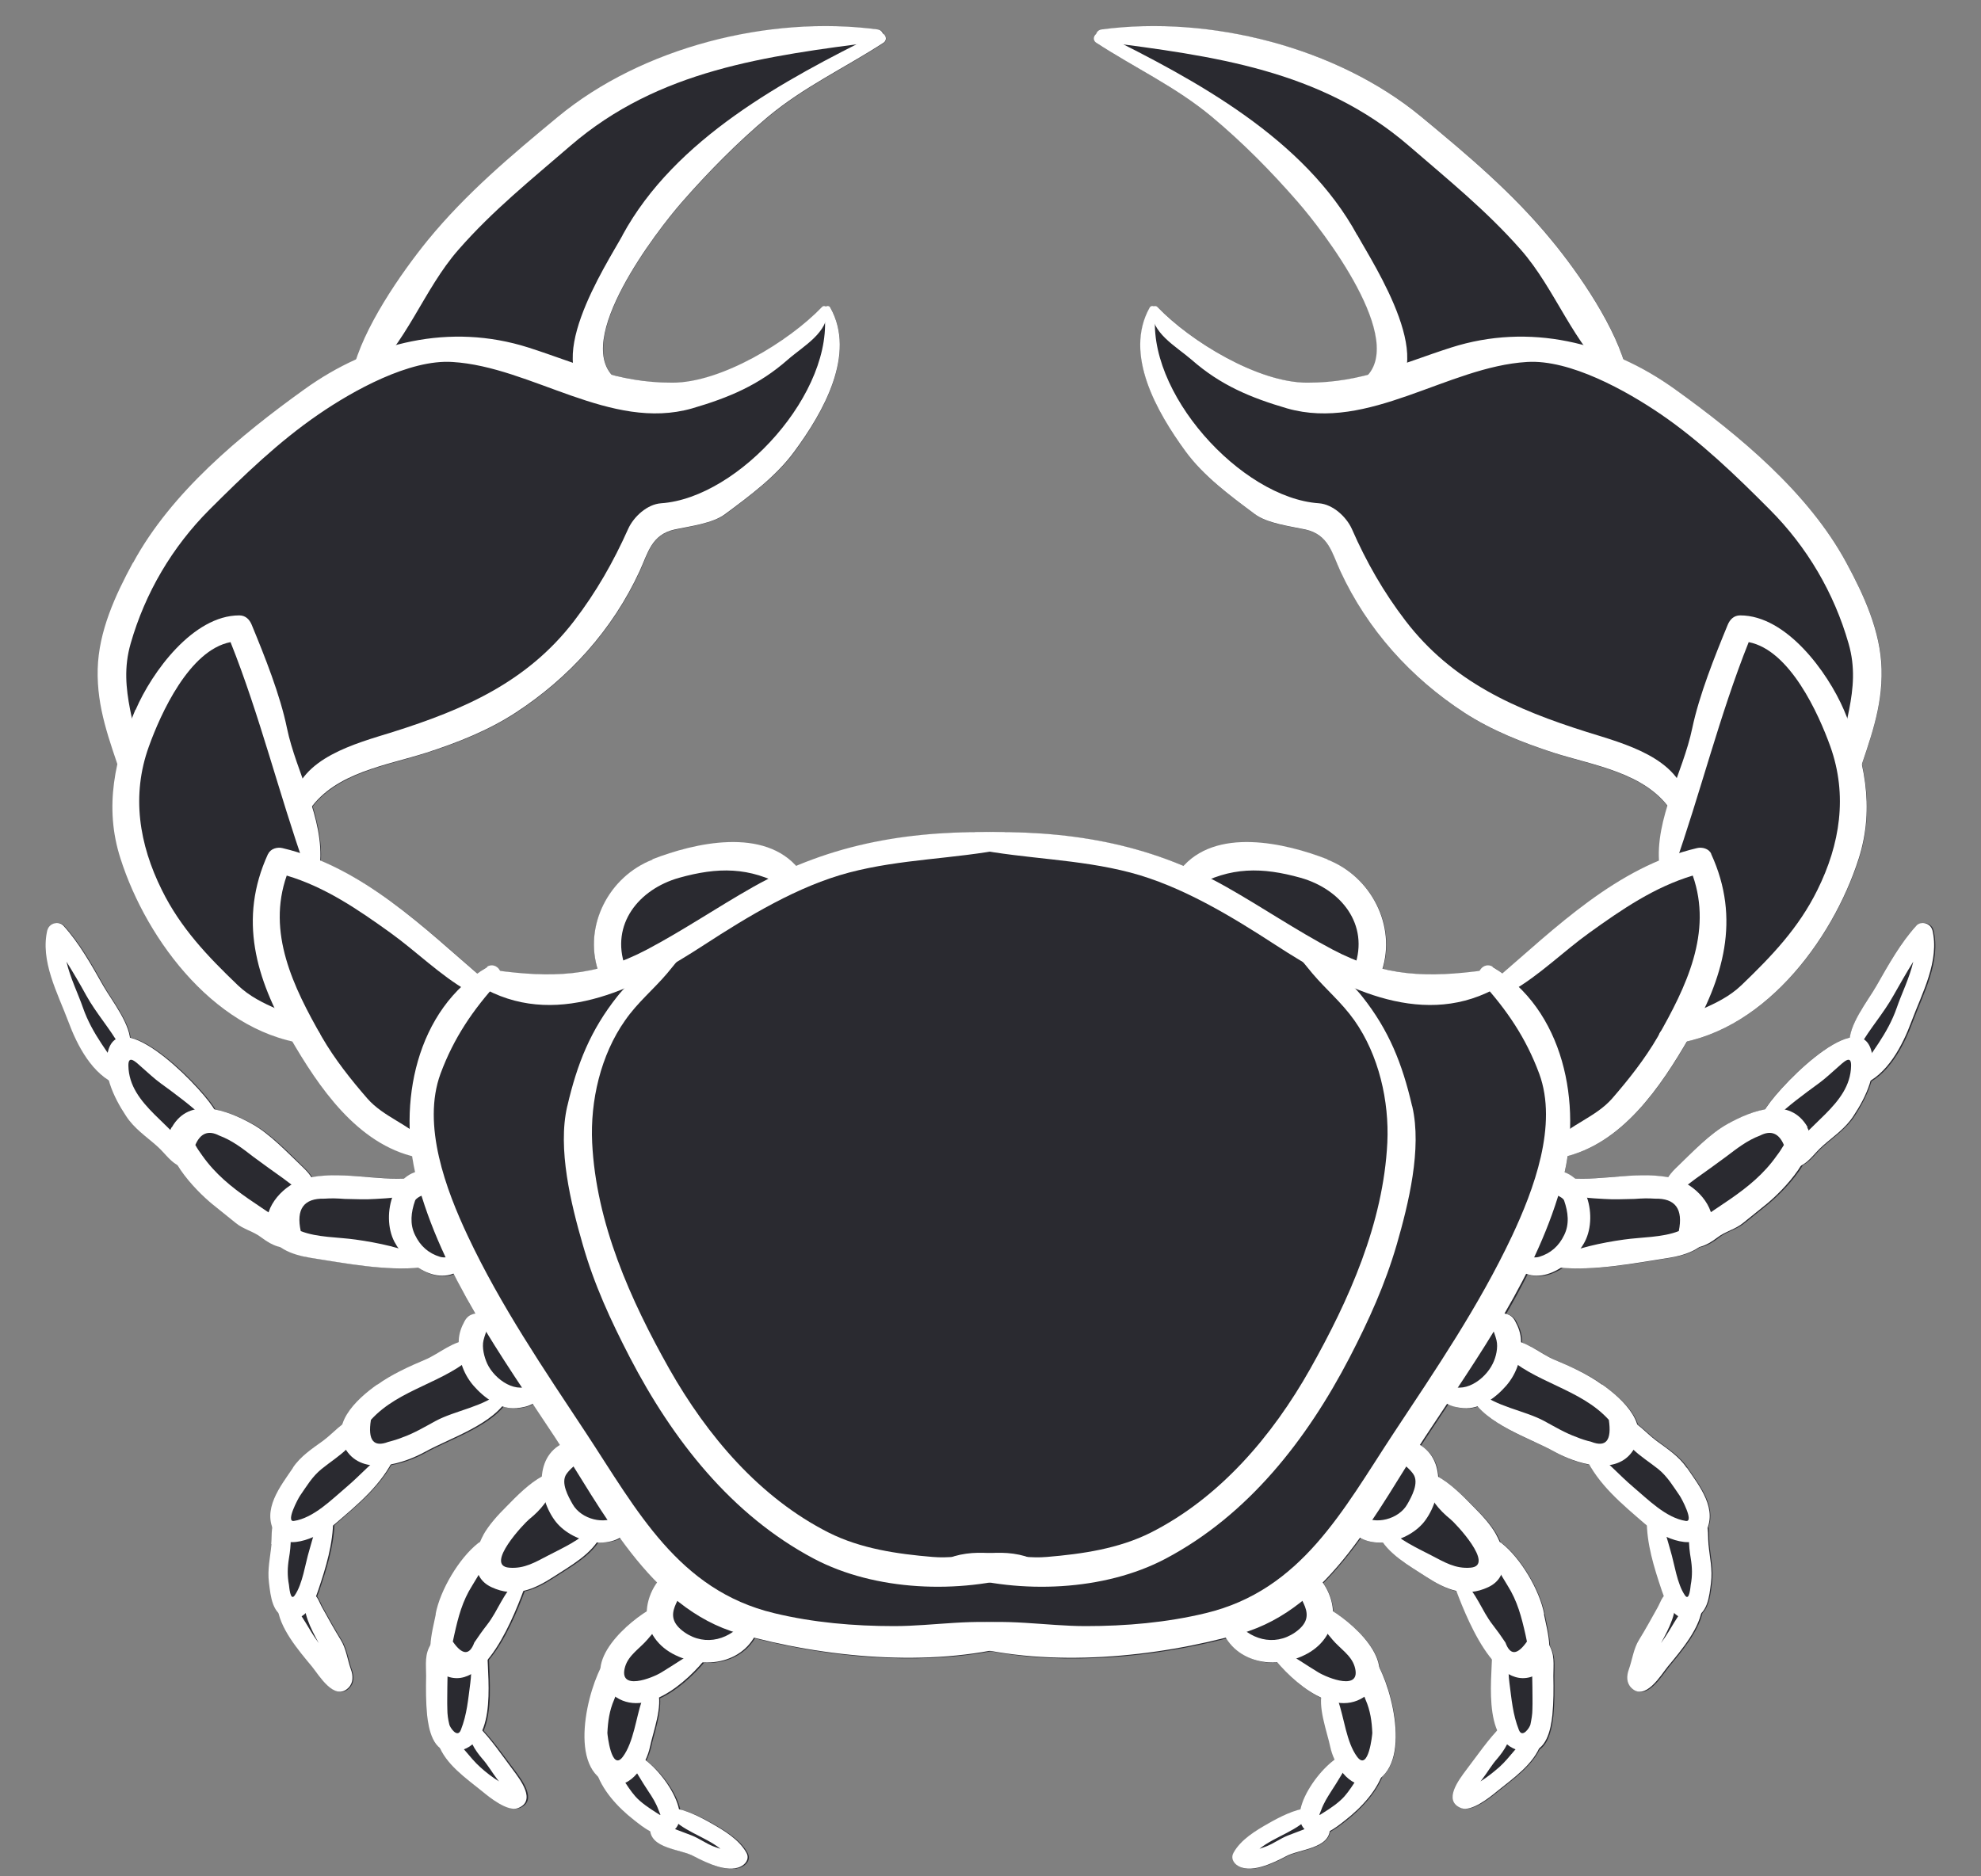 <svg width="38" height="36" viewBox="0 0 38 36" fill="none" xmlns="http://www.w3.org/2000/svg">
<rect x="0" y="0" width="38" height="36" fill="#808080" stroke="none"/>
<path d="M36.758 17.762C36.456 18.092 36.217 18.523 35.996 18.912C35.848 19.17 35.532 19.573 35.484 19.908C34.928 20.023 34.027 20.986 33.855 21.288C33.601 21.331 33.342 21.45 33.131 21.57C32.791 21.757 32.446 22.121 32.169 22.389C32.111 22.447 32.044 22.514 31.996 22.591C31.407 22.485 30.798 22.634 30.204 22.61C30.147 22.562 30.085 22.523 30.013 22.5C30.037 22.394 30.056 22.284 30.075 22.179C31.134 21.901 31.838 20.88 32.365 19.98C33.974 19.616 35.187 17.949 35.661 16.473C35.857 15.855 35.848 15.252 35.718 14.662C35.919 14.063 36.111 13.503 36.097 12.842C36.078 12.118 35.761 11.429 35.421 10.801C34.693 9.455 33.366 8.358 32.14 7.476C31.824 7.247 31.488 7.055 31.143 6.897C30.889 6.116 30.243 5.191 29.768 4.612C29.026 3.706 28.168 2.988 27.277 2.25C25.658 0.909 23.22 0.296 21.145 0.569C21.083 0.578 21.05 0.612 21.04 0.655C20.987 0.693 20.968 0.779 21.04 0.827C21.783 1.311 22.564 1.67 23.253 2.245C23.852 2.743 24.403 3.304 24.911 3.888C25.356 4.396 26.928 6.423 26.252 7.194C25.888 7.285 25.51 7.347 25.078 7.347C24.144 7.347 22.846 6.557 22.214 5.896C22.19 5.872 22.161 5.872 22.137 5.886C22.113 5.872 22.08 5.876 22.056 5.91C21.558 6.806 22.199 7.917 22.746 8.665C23.095 9.144 23.603 9.517 24.073 9.867C24.312 10.049 24.758 10.102 25.045 10.164C25.491 10.265 25.553 10.61 25.716 10.964C26.233 12.085 27.067 13.009 28.097 13.68C28.619 14.02 29.218 14.255 29.807 14.447C30.544 14.686 31.483 14.816 31.991 15.472C31.886 15.822 31.809 16.171 31.833 16.521C30.693 17 29.754 17.881 28.829 18.681C28.767 18.638 28.705 18.595 28.643 18.557C28.537 18.495 28.437 18.552 28.394 18.634C27.709 18.72 27.119 18.734 26.525 18.59C26.784 17.743 26.3 16.823 25.471 16.497C24.686 16.191 23.387 15.889 22.712 16.622C21.529 16.123 20.312 15.956 18.995 15.97C17.677 15.956 16.46 16.123 15.277 16.622C14.602 15.889 13.308 16.186 12.518 16.497C11.689 16.823 11.205 17.747 11.464 18.59C10.87 18.734 10.281 18.72 9.596 18.634C9.552 18.547 9.452 18.495 9.346 18.557C9.279 18.595 9.217 18.638 9.16 18.681C8.235 17.877 7.296 16.995 6.156 16.521C6.175 16.171 6.103 15.822 5.998 15.472C6.506 14.82 7.445 14.686 8.182 14.447C8.776 14.255 9.37 14.02 9.893 13.68C10.923 13.009 11.756 12.085 12.274 10.964C12.436 10.61 12.494 10.265 12.944 10.164C13.232 10.102 13.677 10.044 13.917 9.867C14.386 9.512 14.894 9.144 15.244 8.665C15.79 7.917 16.427 6.811 15.933 5.91C15.914 5.872 15.881 5.872 15.852 5.886C15.828 5.872 15.799 5.872 15.775 5.896C15.138 6.557 13.845 7.347 12.911 7.347C12.479 7.347 12.096 7.285 11.737 7.194C11.062 6.418 12.633 4.396 13.078 3.888C13.591 3.304 14.142 2.743 14.736 2.245C15.426 1.67 16.202 1.311 16.949 0.827C17.021 0.779 17.006 0.693 16.949 0.655C16.939 0.612 16.901 0.573 16.844 0.569C14.769 0.296 12.331 0.909 10.712 2.25C9.821 2.988 8.963 3.706 8.221 4.612C7.742 5.191 7.1 6.121 6.846 6.897C6.501 7.05 6.166 7.247 5.849 7.476C4.623 8.358 3.296 9.455 2.568 10.801C2.228 11.429 1.912 12.114 1.892 12.842C1.873 13.503 2.065 14.059 2.271 14.662C2.142 15.252 2.132 15.855 2.328 16.473C2.798 17.949 4.015 19.616 5.624 19.98C6.151 20.88 6.855 21.901 7.914 22.179C7.928 22.289 7.952 22.394 7.976 22.5C7.905 22.523 7.842 22.562 7.785 22.61C7.191 22.634 6.578 22.485 5.993 22.591C5.945 22.514 5.878 22.442 5.821 22.389C5.543 22.121 5.198 21.757 4.858 21.57C4.642 21.45 4.384 21.335 4.134 21.288C3.962 20.986 3.061 20.023 2.506 19.908C2.458 19.573 2.142 19.175 1.993 18.912C1.773 18.519 1.533 18.092 1.231 17.762C1.14 17.661 0.958 17.714 0.925 17.843C0.776 18.442 1.121 19.065 1.322 19.606C1.476 20.018 1.72 20.512 2.113 20.746C2.18 20.986 2.309 21.221 2.434 21.407C2.592 21.642 2.817 21.795 3.023 21.982C3.181 22.121 3.263 22.265 3.43 22.356C3.622 22.667 3.924 22.959 4.096 23.103C4.245 23.223 4.393 23.343 4.542 23.462C4.69 23.582 4.887 23.625 5.04 23.745C5.169 23.846 5.284 23.903 5.409 23.932C5.572 24.042 5.782 24.1 5.974 24.133C6.63 24.238 7.363 24.377 8.029 24.325C8.24 24.468 8.484 24.535 8.709 24.449C8.839 24.708 8.978 24.962 9.121 25.211C9.045 25.225 8.973 25.259 8.925 25.355C8.863 25.47 8.824 25.589 8.815 25.724C8.815 25.738 8.815 25.747 8.815 25.762C8.59 25.834 8.374 26.011 8.173 26.097C7.876 26.222 7.521 26.385 7.258 26.576C7.004 26.758 6.688 27.031 6.592 27.333C6.463 27.424 6.362 27.544 6.218 27.649C6.012 27.803 5.787 27.951 5.643 28.162C5.423 28.488 5.097 28.89 5.246 29.302C5.227 29.398 5.236 29.498 5.227 29.628C5.207 29.882 5.145 30.112 5.179 30.37C5.203 30.567 5.227 30.806 5.361 30.95C5.442 31.319 5.778 31.707 6.003 31.98C6.132 32.138 6.434 32.656 6.702 32.387C6.798 32.291 6.793 32.157 6.75 32.038C6.683 31.851 6.659 31.64 6.554 31.467C6.429 31.266 6.319 31.065 6.204 30.859C6.156 30.773 6.132 30.696 6.084 30.629C6.099 30.591 6.113 30.548 6.127 30.514C6.261 30.112 6.396 29.69 6.415 29.264C6.429 29.254 6.443 29.24 6.453 29.23C6.841 28.895 7.248 28.555 7.507 28.109C7.756 28.066 8 27.965 8.178 27.865C8.614 27.625 9.313 27.4 9.663 26.988C9.749 27.017 9.84 27.031 9.931 27.022C10.036 27.012 10.146 26.988 10.233 26.94C10.376 27.156 10.52 27.367 10.659 27.582C10.693 27.63 10.726 27.683 10.76 27.736C10.539 27.87 10.439 28.095 10.42 28.339C10.166 28.478 9.936 28.713 9.735 28.919C9.572 29.082 9.409 29.259 9.294 29.46C9.27 29.503 9.251 29.546 9.232 29.594C9.217 29.599 9.208 29.604 9.198 29.613C8.834 29.901 8.47 30.514 8.384 30.974C8.355 31.137 8.293 31.367 8.283 31.587C8.178 31.779 8.206 31.956 8.202 32.176C8.202 32.425 8.197 32.675 8.221 32.924C8.24 33.13 8.297 33.436 8.484 33.566C8.647 33.901 9.002 34.145 9.279 34.37C9.414 34.481 9.763 34.768 9.964 34.691C10.324 34.553 10.008 34.145 9.869 33.959C9.677 33.705 9.495 33.441 9.279 33.206C9.442 32.818 9.394 32.243 9.38 31.846C9.701 31.463 9.941 30.864 10.065 30.533C10.261 30.49 10.453 30.385 10.645 30.26C10.923 30.078 11.282 29.882 11.478 29.594C11.632 29.604 11.78 29.58 11.909 29.513C12.13 29.82 12.369 30.112 12.628 30.375C12.518 30.529 12.451 30.715 12.436 30.893C12.436 30.902 12.436 30.912 12.436 30.921C12.096 31.132 11.598 31.578 11.545 32.004C11.282 32.521 11.023 33.652 11.493 34.083C11.627 34.418 11.909 34.715 12.187 34.931C12.274 34.998 12.384 35.089 12.499 35.147C12.556 35.477 13.102 35.491 13.337 35.621C13.567 35.75 14.036 35.975 14.286 35.784C14.357 35.726 14.391 35.645 14.343 35.554C14.204 35.3 13.917 35.127 13.672 34.988C13.495 34.888 13.265 34.768 13.05 34.72C12.978 34.38 12.662 33.973 12.398 33.781C12.441 33.69 12.47 33.604 12.489 33.527C12.542 33.278 12.685 32.881 12.662 32.584C12.987 32.435 13.294 32.148 13.505 31.903C13.893 31.927 14.276 31.774 14.482 31.434C15.895 31.798 17.562 31.951 19.009 31.683C20.456 31.956 22.128 31.798 23.536 31.434C23.747 31.774 24.125 31.922 24.513 31.903C24.724 32.153 25.031 32.435 25.356 32.584C25.332 32.881 25.481 33.278 25.529 33.527C25.543 33.604 25.577 33.695 25.615 33.781C25.352 33.973 25.04 34.385 24.964 34.72C24.748 34.773 24.518 34.893 24.341 34.988C24.096 35.127 23.809 35.3 23.67 35.554C23.622 35.64 23.656 35.726 23.728 35.784C23.977 35.975 24.441 35.745 24.676 35.621C24.916 35.491 25.462 35.477 25.515 35.147C25.63 35.084 25.74 34.998 25.826 34.931C26.099 34.715 26.386 34.418 26.52 34.083C26.99 33.652 26.731 32.517 26.468 32.004C26.42 31.578 25.917 31.132 25.577 30.921C25.577 30.912 25.577 30.902 25.577 30.893C25.562 30.715 25.495 30.529 25.385 30.375C25.644 30.112 25.883 29.82 26.104 29.513C26.233 29.58 26.382 29.609 26.535 29.594C26.731 29.882 27.095 30.083 27.368 30.26C27.56 30.385 27.752 30.49 27.948 30.533C28.073 30.864 28.312 31.463 28.633 31.846C28.614 32.243 28.571 32.818 28.734 33.206C28.518 33.441 28.341 33.7 28.149 33.959C28.01 34.145 27.694 34.553 28.053 34.691C28.25 34.768 28.604 34.481 28.738 34.37C29.016 34.145 29.371 33.896 29.534 33.566C29.721 33.436 29.773 33.13 29.797 32.924C29.821 32.675 29.821 32.425 29.816 32.176C29.816 31.956 29.845 31.779 29.735 31.587C29.725 31.367 29.663 31.137 29.634 30.974C29.548 30.514 29.184 29.901 28.82 29.613C28.81 29.604 28.796 29.599 28.786 29.594C28.767 29.546 28.748 29.503 28.724 29.46C28.614 29.259 28.446 29.082 28.283 28.919C28.077 28.713 27.852 28.483 27.598 28.339C27.584 28.095 27.479 27.87 27.258 27.736C27.292 27.683 27.325 27.635 27.359 27.582C27.498 27.372 27.642 27.156 27.785 26.94C27.871 26.988 27.982 27.012 28.087 27.022C28.178 27.031 28.269 27.017 28.355 26.988C28.705 27.4 29.404 27.625 29.84 27.865C30.018 27.965 30.262 28.066 30.511 28.109C30.77 28.56 31.177 28.895 31.565 29.23C31.579 29.24 31.589 29.249 31.603 29.264C31.622 29.69 31.752 30.107 31.891 30.514C31.905 30.552 31.919 30.591 31.934 30.629C31.881 30.696 31.862 30.773 31.814 30.859C31.699 31.065 31.589 31.266 31.464 31.467C31.359 31.635 31.335 31.851 31.268 32.038C31.225 32.157 31.22 32.291 31.316 32.387C31.584 32.656 31.886 32.138 32.015 31.98C32.24 31.707 32.571 31.319 32.657 30.95C32.791 30.811 32.815 30.567 32.839 30.37C32.873 30.112 32.815 29.882 32.791 29.628C32.782 29.498 32.791 29.398 32.772 29.302C32.921 28.89 32.595 28.488 32.374 28.162C32.231 27.946 32.001 27.798 31.8 27.649C31.656 27.544 31.55 27.429 31.421 27.333C31.325 27.031 31.009 26.758 30.755 26.576C30.492 26.385 30.142 26.222 29.84 26.097C29.639 26.016 29.419 25.839 29.198 25.762C29.198 25.747 29.198 25.738 29.198 25.724C29.194 25.589 29.151 25.47 29.088 25.355C29.035 25.259 28.968 25.225 28.892 25.211C29.035 24.962 29.174 24.708 29.304 24.449C29.524 24.535 29.773 24.464 29.984 24.325C30.65 24.377 31.388 24.238 32.039 24.133C32.236 24.104 32.446 24.042 32.605 23.932C32.729 23.908 32.844 23.846 32.973 23.745C33.127 23.625 33.323 23.587 33.471 23.462C33.62 23.343 33.769 23.223 33.917 23.103C34.09 22.959 34.396 22.667 34.583 22.356C34.751 22.265 34.832 22.116 34.99 21.982C35.196 21.8 35.426 21.647 35.579 21.407C35.704 21.216 35.828 20.986 35.9 20.746C36.288 20.512 36.538 20.018 36.691 19.606C36.892 19.065 37.237 18.442 37.088 17.843C37.055 17.714 36.878 17.661 36.782 17.762H36.758Z" fill="#2A2A30"/>
<path d="M28.486 18.614C27.389 18.763 26.555 18.744 25.559 18.217C24.869 17.853 24.213 17.407 23.528 17.019C22.009 16.162 20.452 15.922 18.723 15.97C18.546 15.975 18.498 16.248 18.68 16.286C19.681 16.483 20.677 16.478 21.683 16.741C22.666 17 23.619 17.579 24.467 18.13C25.674 18.916 27.212 19.735 28.644 18.988C28.869 18.868 28.697 18.581 28.486 18.61V18.614Z" fill="white"/>
<path d="M25.463 16.487C24.653 16.171 23.307 15.86 22.651 16.674C22.502 16.861 22.689 17.144 22.914 17.014C23.604 16.626 24.212 16.636 24.95 16.842C25.726 17.062 26.268 17.738 25.985 18.543C25.942 18.662 26.057 18.816 26.186 18.806C26.21 18.806 26.239 18.806 26.263 18.801C26.383 18.792 26.474 18.729 26.512 18.61C26.785 17.757 26.301 16.818 25.463 16.492V16.487Z" fill="white"/>
<path d="M28.634 18.547C28.452 18.442 28.274 18.681 28.413 18.835C28.902 19.371 29.271 19.913 29.525 20.598C29.889 21.584 29.419 22.83 29.003 23.716C28.37 25.058 27.542 26.274 26.727 27.506C25.759 28.976 24.964 30.509 23.13 30.95C22.377 31.132 21.597 31.199 20.825 31.199C20.059 31.199 19.264 31.041 18.502 31.17C18.296 31.204 18.315 31.515 18.502 31.563C20.145 31.999 22.176 31.803 23.8 31.343C25.52 30.854 26.425 28.952 27.331 27.577C28.346 26.035 29.506 24.439 29.98 22.629C30.354 21.192 30.004 19.362 28.629 18.552L28.634 18.547Z" fill="white"/>
<path d="M27.086 21.216C26.899 20.411 26.646 19.769 26.128 19.117C25.869 18.787 25.529 18.59 25.228 18.308C24.988 18.083 24.945 17.977 24.638 17.905C24.581 17.891 24.552 17.968 24.6 18.001C24.667 18.049 25.036 18.509 25.175 18.677C25.443 18.993 25.731 19.227 25.98 19.577C26.449 20.243 26.65 21.125 26.612 21.925C26.535 23.472 25.879 24.938 25.132 26.265C24.408 27.549 23.398 28.737 22.071 29.407C21.457 29.714 20.763 29.815 20.083 29.872C19.479 29.925 18.919 29.68 18.305 29.858C18.133 29.906 18.138 30.155 18.305 30.207C19.575 30.586 21.18 30.528 22.358 29.906C23.944 29.067 25.07 27.62 25.889 26.044C26.258 25.331 26.569 24.646 26.794 23.874C27.019 23.093 27.278 22.04 27.091 21.23L27.086 21.216Z" fill="white"/>
<path d="M32.825 16.382C32.782 16.281 32.648 16.248 32.552 16.272C31.01 16.636 29.841 17.8 28.682 18.796C28.533 18.926 28.701 19.117 28.854 19.093C28.873 19.093 28.888 19.089 28.907 19.084C28.955 19.079 28.983 19.05 29.007 19.012C29.534 18.71 29.994 18.25 30.488 17.896C31.115 17.445 31.738 17.019 32.471 16.799C32.854 17.891 32.346 18.935 31.796 19.898C31.551 20.32 31.24 20.713 30.924 21.077C30.608 21.436 30.133 21.565 29.812 21.91C29.692 22.04 29.812 22.241 29.98 22.203C31.115 21.953 31.853 20.856 32.399 19.913C33.06 18.773 33.396 17.632 32.825 16.387V16.382Z" fill="white"/>
<path d="M35.369 13.618C35.057 12.895 34.267 11.807 33.381 11.807C33.261 11.807 33.184 11.884 33.141 11.989C32.892 12.593 32.595 13.335 32.461 13.972C32.284 14.825 31.742 15.702 31.829 16.588C31.79 16.727 32.044 16.842 32.111 16.655C32.614 15.232 32.983 13.723 33.544 12.32C34.334 12.473 34.885 13.695 35.11 14.322C35.445 15.261 35.297 16.2 34.861 17.077C34.502 17.805 33.984 18.346 33.405 18.902C32.95 19.338 32.336 19.41 31.867 19.783C31.766 19.865 31.848 20.056 31.972 20.042C33.773 19.884 35.148 18.064 35.656 16.468C35.968 15.482 35.762 14.543 35.369 13.618Z" fill="white"/>
<path d="M32.365 15.386C32.212 14.537 31.158 14.269 30.439 14.044C29.074 13.613 27.862 13.086 26.962 11.912C26.54 11.361 26.209 10.782 25.932 10.149C25.826 9.915 25.567 9.675 25.299 9.656C23.805 9.555 21.951 7.51 22.171 5.953C22.181 5.886 22.094 5.833 22.051 5.905C21.553 6.801 22.195 7.912 22.741 8.66C23.091 9.139 23.599 9.512 24.068 9.862C24.308 10.044 24.753 10.097 25.041 10.159C25.486 10.26 25.548 10.604 25.711 10.959C26.229 12.08 27.062 13.005 28.092 13.675C28.614 14.015 29.213 14.25 29.802 14.442C30.564 14.686 31.541 14.82 32.035 15.524C32.154 15.697 32.404 15.591 32.37 15.386H32.365Z" fill="white"/>
<path d="M35.417 10.796C34.689 9.45 33.362 8.353 32.136 7.472C30.866 6.557 29.328 6.193 27.839 6.667C26.866 6.978 26.128 7.347 25.07 7.342C24.136 7.342 22.837 6.552 22.205 5.891C22.162 5.848 22.095 5.881 22.09 5.939C22.08 6.389 22.545 6.633 22.857 6.902C23.412 7.39 23.987 7.63 24.691 7.836C26.253 8.281 27.771 7.036 29.29 6.945C30.114 6.892 31.197 7.496 31.863 7.951C32.624 8.473 33.3 9.125 33.947 9.776C34.665 10.495 35.182 11.376 35.46 12.348C35.724 13.259 35.288 13.973 35.278 14.844C35.278 15.055 35.571 15.084 35.638 14.892C35.867 14.198 36.112 13.585 36.093 12.837C36.074 12.114 35.757 11.424 35.417 10.796Z" fill="white"/>
<path d="M26.037 4.516C25.026 2.657 22.938 1.536 21.136 0.645C21.017 0.588 20.921 0.751 21.031 0.822C21.773 1.306 22.554 1.665 23.244 2.24C23.843 2.739 24.394 3.299 24.902 3.884C25.361 4.41 27.029 6.557 26.166 7.266C26.109 7.314 26.099 7.414 26.142 7.472C26.157 7.491 26.166 7.51 26.181 7.529C26.262 7.654 26.396 7.678 26.53 7.62C27.695 7.112 26.339 5.062 26.037 4.511V4.516Z" fill="white"/>
<path d="M31.206 7.131C31.02 6.312 30.291 5.249 29.76 4.607C29.017 3.701 28.16 2.983 27.269 2.245C25.649 0.904 23.211 0.291 21.137 0.564C20.988 0.583 20.988 0.774 21.137 0.798C23.273 1.076 25.328 1.335 27.024 2.796C27.772 3.443 28.509 4.037 29.171 4.789C29.846 5.555 30.177 6.619 30.957 7.28C31.072 7.376 31.245 7.285 31.206 7.131Z" fill="white"/>
<path d="M29.721 22.466C29.606 22.48 29.52 22.59 29.587 22.701C29.62 22.758 29.654 22.835 29.716 22.868C29.779 22.902 29.98 22.959 30.004 23.036C30.08 23.256 30.109 23.486 30.004 23.697C29.903 23.908 29.745 24.047 29.525 24.114C29.343 24.166 29.208 24.013 29.026 24.095C28.969 24.123 28.974 24.2 29.007 24.238C29.457 24.78 30.157 24.291 30.401 23.822C30.665 23.314 30.42 22.38 29.716 22.461L29.721 22.466Z" fill="white"/>
<path d="M29.176 25.719C29.171 25.584 29.128 25.465 29.065 25.35C28.979 25.182 28.84 25.206 28.687 25.177C28.538 25.153 28.467 25.326 28.586 25.417C28.625 25.446 28.692 25.652 28.706 25.714C28.74 25.853 28.697 26.04 28.634 26.164C28.486 26.471 28.064 26.773 27.743 26.543C27.652 26.476 27.552 26.586 27.571 26.677C27.619 26.921 27.844 26.998 28.069 27.017C28.39 27.046 28.697 26.811 28.893 26.586C29.104 26.341 29.195 26.035 29.176 25.719Z" fill="white"/>
<path d="M27.034 27.64C26.948 27.616 26.833 27.654 26.79 27.74C26.78 27.76 26.775 27.774 26.77 27.793C26.746 27.865 26.77 27.951 26.828 28.004C26.924 28.1 27.034 28.172 27.11 28.282C27.226 28.449 27.077 28.718 26.995 28.861C26.833 29.149 26.378 29.269 26.114 29.077C25.975 28.976 25.784 29.173 25.879 29.312C26.22 29.805 27.039 29.594 27.345 29.163C27.69 28.684 27.738 27.836 27.043 27.64H27.034Z" fill="white"/>
<path d="M24.993 30.083C24.868 30.049 24.763 30.164 24.792 30.284C24.878 30.682 25.328 30.979 24.844 31.319C24.437 31.601 23.958 31.453 23.68 31.079C23.589 30.955 23.359 31.022 23.412 31.194C23.637 31.913 24.471 32.061 25.079 31.726C25.395 31.553 25.592 31.247 25.568 30.888C25.544 30.557 25.323 30.174 24.993 30.083Z" fill="white"/>
<path d="M32.126 22.614C31.465 22.447 30.765 22.662 30.095 22.605C29.956 22.595 29.913 22.797 30.028 22.859C30.248 22.983 30.512 22.988 30.761 23.003C30.957 23.017 31.158 23.007 31.355 23.003C31.484 22.993 31.613 22.988 31.743 22.998C32.14 22.988 32.289 23.199 32.203 23.62C31.886 23.745 31.484 23.735 31.149 23.783C30.732 23.841 30.229 23.946 29.85 24.128C29.75 24.176 29.812 24.31 29.903 24.32C30.583 24.387 31.345 24.238 32.016 24.133C32.365 24.076 32.763 23.942 32.84 23.558C32.921 23.142 32.504 22.715 32.131 22.619L32.126 22.614Z" fill="white"/>
<path d="M34.675 21.628C34.334 21.029 33.616 21.297 33.137 21.565C32.797 21.752 32.452 22.116 32.174 22.384C32.064 22.49 31.915 22.643 31.944 22.806C31.968 22.95 32.208 22.95 32.231 22.806C32.222 22.859 32.471 22.653 32.533 22.61C32.725 22.476 32.912 22.337 33.103 22.198C33.319 22.035 33.511 21.881 33.764 21.786C33.97 21.68 34.124 21.742 34.219 21.968C34.176 22.04 34.133 22.107 34.081 22.174C33.587 22.878 32.845 23.165 32.212 23.702C32.141 23.764 32.174 23.908 32.27 23.927C32.548 23.975 32.72 23.913 32.941 23.745C33.094 23.625 33.29 23.587 33.439 23.462C33.587 23.343 33.736 23.223 33.884 23.103C34.2 22.844 34.933 22.102 34.665 21.628H34.675Z" fill="white"/>
<path d="M35.887 20.128C35.599 19.285 33.99 20.99 33.841 21.321C33.784 21.445 33.928 21.575 34.038 21.469C34.287 21.225 34.608 20.99 34.89 20.784C35.015 20.693 35.13 20.583 35.245 20.483C35.365 20.377 35.513 20.224 35.508 20.449C35.494 21.215 34.603 21.575 34.301 22.202C34.253 22.303 34.335 22.442 34.454 22.404C34.699 22.322 34.78 22.145 34.967 21.982C35.173 21.8 35.403 21.647 35.556 21.407C35.791 21.053 36.031 20.559 35.887 20.128Z" fill="white"/>
<path d="M37.065 17.843C37.031 17.714 36.854 17.661 36.758 17.762C36.456 18.092 36.217 18.523 35.996 18.911C35.829 19.204 35.45 19.673 35.479 20.023C35.489 20.119 35.618 20.171 35.675 20.075C35.862 19.74 36.131 19.443 36.322 19.098C36.442 18.887 36.566 18.667 36.701 18.451C36.629 18.763 36.475 19.069 36.385 19.333C36.207 19.846 35.886 20.205 35.604 20.655C35.556 20.732 35.637 20.847 35.723 20.813C36.202 20.626 36.495 20.061 36.667 19.596C36.868 19.055 37.213 18.432 37.065 17.834V17.843Z" fill="white"/>
<path d="M30.732 26.567C30.469 26.375 30.119 26.212 29.817 26.088C29.549 25.977 29.257 25.704 28.96 25.719C28.83 25.724 28.754 25.882 28.854 25.977C29.429 26.533 30.315 26.639 30.861 27.242C30.919 27.635 30.809 27.774 30.526 27.664C30.43 27.64 30.334 27.611 30.244 27.573C30.028 27.496 29.827 27.376 29.625 27.266C29.247 27.06 28.677 26.988 28.361 26.691C28.284 26.619 28.164 26.71 28.217 26.802C28.5 27.328 29.328 27.582 29.822 27.855C30.224 28.076 30.957 28.315 31.297 27.87C31.69 27.362 31.139 26.849 30.732 26.562V26.567Z" fill="white"/>
<path d="M32.351 28.157C32.207 27.942 31.977 27.793 31.776 27.645C31.551 27.477 31.426 27.29 31.153 27.199C31.024 27.156 30.956 27.319 31.028 27.41C31.129 27.525 31.201 27.688 31.311 27.793C31.455 27.937 31.646 28.056 31.809 28.186C31.986 28.33 32.092 28.512 32.221 28.698C32.255 28.746 32.499 29.201 32.341 29.182C31.958 29.125 31.608 28.765 31.33 28.531C31.052 28.296 30.827 28.028 30.535 27.827C30.453 27.769 30.377 27.875 30.41 27.951C30.655 28.483 31.119 28.861 31.551 29.235C31.79 29.441 32.475 29.805 32.705 29.417C32.969 28.967 32.6 28.516 32.36 28.162L32.351 28.157Z" fill="white"/>
<path d="M32.772 29.623C32.753 29.407 32.791 29.264 32.653 29.087C32.59 29.01 32.466 29.058 32.447 29.139C32.379 29.388 32.389 29.647 32.432 29.896C32.461 30.073 32.466 30.231 32.432 30.409C32.427 30.437 32.408 30.734 32.322 30.61C32.169 30.39 32.121 30.006 32.044 29.752C31.977 29.532 31.924 29.24 31.747 29.082C31.685 29.029 31.589 29.062 31.589 29.149C31.584 29.618 31.728 30.073 31.876 30.514C31.958 30.758 32.121 31.122 32.451 31.051C32.758 30.983 32.787 30.634 32.82 30.37C32.854 30.112 32.796 29.882 32.772 29.628V29.623Z" fill="white"/>
<path d="M32.475 30.706C32.236 30.869 32.107 31.161 31.948 31.4C31.92 31.443 31.891 31.482 31.862 31.525C32.02 31.233 32.178 30.936 32.13 30.615C32.121 30.552 32.035 30.524 31.987 30.557C31.872 30.639 31.858 30.734 31.79 30.854C31.675 31.06 31.565 31.261 31.441 31.462C31.335 31.63 31.311 31.846 31.244 32.033C31.201 32.152 31.196 32.286 31.292 32.382C31.56 32.651 31.862 32.133 31.992 31.975C32.245 31.669 32.633 31.218 32.653 30.811C32.653 30.725 32.547 30.658 32.471 30.706H32.475Z" fill="white"/>
<path d="M28.705 29.451C28.595 29.249 28.427 29.072 28.265 28.909C28.059 28.698 27.824 28.459 27.565 28.32C27.455 28.263 27.302 28.358 27.345 28.488C27.431 28.761 27.599 28.967 27.824 29.149C27.91 29.216 28.691 30.04 28.207 30.078C27.915 30.102 27.709 29.973 27.45 29.839C27.182 29.7 26.832 29.542 26.626 29.312C26.53 29.206 26.392 29.34 26.444 29.451C26.607 29.81 27.038 30.045 27.354 30.251C27.738 30.5 28.107 30.658 28.547 30.452C28.964 30.26 28.878 29.762 28.701 29.446L28.705 29.451Z" fill="white"/>
<path d="M29.621 30.969C29.535 30.509 29.171 29.896 28.806 29.609C28.711 29.532 28.538 29.599 28.581 29.738C28.663 29.997 28.778 30.193 28.917 30.418C29.108 30.72 29.185 31.022 29.262 31.362C29.271 31.405 29.281 31.448 29.29 31.496C29.104 31.759 28.969 31.764 28.878 31.515C28.802 31.4 28.72 31.285 28.634 31.175C28.414 30.892 28.332 30.572 28.054 30.327C27.987 30.27 27.863 30.327 27.896 30.418C28.083 30.916 28.692 32.588 29.501 32.114C29.87 31.898 29.678 31.29 29.616 30.969H29.621Z" fill="white"/>
<path d="M29.706 31.549C29.644 31.448 29.515 31.477 29.476 31.578C29.376 31.827 29.39 32.109 29.395 32.373C29.395 32.512 29.4 32.656 29.395 32.794C29.395 32.895 29.376 32.991 29.357 33.087C29.347 33.139 29.203 33.36 29.136 33.192C29.017 32.89 28.997 32.608 28.954 32.287C28.921 32.057 28.964 31.765 28.748 31.616C28.695 31.582 28.628 31.63 28.624 31.688C28.614 32.282 28.418 33.575 29.304 33.609C29.663 33.623 29.749 33.178 29.778 32.905C29.802 32.656 29.802 32.406 29.797 32.157C29.797 31.927 29.831 31.741 29.701 31.539L29.706 31.549Z" fill="white"/>
<path d="M29.357 33.297C29.122 33.451 28.969 33.719 28.758 33.906C28.643 34.006 28.528 34.097 28.399 34.179C28.409 34.164 28.423 34.15 28.432 34.136C28.533 34.006 28.61 33.867 28.72 33.743C28.844 33.599 29.026 33.34 28.955 33.149C28.931 33.087 28.859 33.058 28.806 33.111C28.547 33.369 28.346 33.671 28.126 33.958C27.987 34.145 27.671 34.552 28.03 34.691C28.226 34.768 28.581 34.481 28.715 34.37C29.022 34.121 29.424 33.848 29.558 33.46C29.596 33.345 29.453 33.235 29.352 33.302L29.357 33.297Z" fill="white"/>
<path d="M25.458 30.849C25.334 30.782 25.176 30.921 25.257 31.051C25.353 31.204 25.444 31.324 25.559 31.458C25.703 31.63 25.918 31.755 25.985 31.975C26.129 32.459 25.468 32.196 25.286 32.085C25.041 31.937 24.802 31.769 24.548 31.63C24.467 31.587 24.337 31.683 24.404 31.774C24.783 32.272 25.664 33.053 26.277 32.469C26.867 31.903 25.899 31.084 25.458 30.849Z" fill="white"/>
<path d="M26.387 31.879C26.324 31.779 26.171 31.793 26.137 31.913C26.07 32.148 26.099 32.387 26.195 32.612C26.286 32.818 26.315 33.029 26.324 33.249C26.324 33.273 26.252 34.002 26.032 33.705C25.826 33.427 25.783 32.952 25.668 32.632C25.634 32.536 25.562 32.411 25.462 32.378C25.419 32.363 25.385 32.392 25.371 32.43C25.265 32.732 25.457 33.225 25.519 33.523C25.582 33.824 25.869 34.332 26.257 34.227C27.119 33.987 26.712 32.378 26.396 31.884L26.387 31.879Z" fill="white"/>
<path d="M26.306 33.81C26.086 33.983 25.971 34.26 25.789 34.466C25.683 34.586 25.52 34.696 25.381 34.782C25.271 34.854 25.31 34.826 25.343 34.73C25.391 34.596 25.463 34.481 25.54 34.361C25.664 34.174 25.774 33.978 25.894 33.786C25.932 33.719 25.87 33.647 25.798 33.661C25.401 33.752 24.548 34.888 25.128 35.17C25.367 35.285 25.635 35.056 25.808 34.921C26.114 34.682 26.44 34.337 26.546 33.949C26.589 33.796 26.411 33.724 26.301 33.805L26.306 33.81Z" fill="white"/>
<path d="M25.319 34.969C25.117 35.065 24.911 35.137 24.701 35.218C24.557 35.276 24.437 35.367 24.293 35.424C24.265 35.434 24.217 35.453 24.159 35.472C24.461 35.228 24.911 35.127 25.151 34.816C25.189 34.768 25.137 34.682 25.079 34.691C24.83 34.715 24.543 34.864 24.332 34.984C24.087 35.123 23.8 35.295 23.661 35.549C23.613 35.635 23.647 35.721 23.718 35.779C23.968 35.971 24.432 35.74 24.667 35.616C24.916 35.477 25.52 35.472 25.51 35.079C25.51 34.979 25.405 34.931 25.319 34.969Z" fill="white"/>
<path d="M9.486 18.614C10.583 18.763 11.416 18.744 12.413 18.217C13.102 17.853 13.759 17.407 14.444 17.019C15.963 16.162 17.519 15.922 19.249 15.97C19.426 15.975 19.474 16.248 19.292 16.286C18.291 16.483 17.289 16.478 16.288 16.741C15.306 17 14.353 17.579 13.505 18.13C12.298 18.916 10.76 19.735 9.328 18.988C9.102 18.868 9.275 18.581 9.486 18.61V18.614Z" fill="white"/>
<path d="M12.513 16.487C13.323 16.171 14.669 15.86 15.325 16.674C15.474 16.861 15.287 17.144 15.062 17.014C14.372 16.626 13.764 16.636 13.026 16.842C12.25 17.062 11.709 17.738 11.991 18.543C12.034 18.662 11.919 18.816 11.795 18.806C11.771 18.806 11.742 18.806 11.718 18.801C11.598 18.792 11.507 18.729 11.469 18.61C11.196 17.757 11.68 16.818 12.518 16.492L12.513 16.487Z" fill="white"/>
<path d="M9.342 18.547C9.524 18.442 9.702 18.681 9.563 18.835C9.074 19.371 8.705 19.913 8.451 20.598C8.087 21.584 8.557 22.83 8.974 23.716C9.606 25.058 10.435 26.274 11.249 27.506C12.217 28.976 13.012 30.509 14.847 30.95C15.599 31.132 16.38 31.199 17.151 31.199C17.918 31.199 18.713 31.041 19.474 31.17C19.68 31.204 19.656 31.515 19.474 31.563C17.831 31.999 15.8 31.803 14.176 31.343C12.456 30.854 11.551 28.952 10.646 27.577C9.63 26.035 8.471 24.439 7.996 22.629C7.623 21.192 7.972 19.362 9.352 18.552L9.342 18.547Z" fill="white"/>
<path d="M10.884 21.216C11.071 20.411 11.325 19.769 11.842 19.117C12.101 18.787 12.441 18.59 12.743 18.308C12.983 18.083 13.026 17.977 13.332 17.905C13.39 17.891 13.419 17.968 13.371 18.001C13.304 18.049 12.935 18.509 12.796 18.677C12.527 18.993 12.235 19.227 11.991 19.577C11.521 20.243 11.32 21.125 11.359 21.925C11.435 23.472 12.092 24.938 12.839 26.265C13.567 27.549 14.573 28.737 15.9 29.407C16.513 29.714 17.208 29.815 17.888 29.872C18.492 29.925 19.052 29.68 19.665 29.858C19.838 29.906 19.838 30.155 19.665 30.207C18.396 30.586 16.791 30.528 15.613 29.906C14.027 29.067 12.901 27.62 12.082 26.044C11.713 25.331 11.397 24.646 11.177 23.874C10.951 23.093 10.693 22.04 10.88 21.23L10.884 21.216Z" fill="white"/>
<path d="M5.145 16.382C5.193 16.281 5.322 16.248 5.418 16.272C6.961 16.636 8.13 17.8 9.289 18.796C9.442 18.926 9.27 19.117 9.116 19.093C9.097 19.093 9.083 19.089 9.064 19.084C9.016 19.079 8.987 19.05 8.968 19.012C8.441 18.71 7.981 18.25 7.488 17.896C6.86 17.445 6.237 17.019 5.5 16.799C5.116 17.891 5.624 18.935 6.175 19.898C6.419 20.32 6.731 20.713 7.047 21.077C7.363 21.436 7.837 21.565 8.158 21.91C8.278 22.04 8.158 22.241 7.986 22.203C6.851 21.953 6.113 20.856 5.567 19.913C4.906 18.773 4.57 17.632 5.14 16.387L5.145 16.382Z" fill="white"/>
<path d="M2.602 13.618C2.913 12.895 3.704 11.807 4.59 11.807C4.71 11.807 4.786 11.884 4.829 11.989C5.078 12.593 5.375 13.335 5.505 13.972C5.682 14.825 6.223 15.702 6.137 16.588C6.176 16.727 5.922 16.842 5.855 16.655C5.352 15.232 4.983 13.723 4.422 12.32C3.632 12.473 3.081 13.695 2.856 14.322C2.516 15.261 2.669 16.2 3.105 17.077C3.464 17.805 3.981 18.346 4.561 18.902C5.016 19.338 5.629 19.41 6.099 19.783C6.199 19.865 6.118 20.056 5.993 20.042C4.192 19.884 2.817 18.064 2.31 16.468C1.993 15.482 2.204 14.543 2.597 13.618H2.602Z" fill="white"/>
<path d="M5.611 15.386C5.764 14.537 6.813 14.269 7.536 14.044C8.902 13.613 10.114 13.086 11.014 11.912C11.436 11.361 11.766 10.782 12.049 10.149C12.154 9.915 12.413 9.675 12.681 9.656C14.176 9.555 16.03 7.51 15.809 5.953C15.8 5.886 15.891 5.833 15.929 5.905C16.427 6.801 15.79 7.912 15.239 8.66C14.89 9.139 14.382 9.512 13.912 9.862C13.673 10.044 13.227 10.097 12.94 10.159C12.495 10.26 12.432 10.604 12.269 10.959C11.752 12.08 10.918 13.005 9.888 13.675C9.366 14.015 8.772 14.25 8.178 14.442C7.417 14.686 6.439 14.82 5.946 15.524C5.826 15.697 5.577 15.591 5.611 15.386Z" fill="white"/>
<path d="M2.554 10.796C3.283 9.45 4.609 8.353 5.836 7.472C7.105 6.557 8.638 6.193 10.133 6.667C11.105 6.978 11.843 7.347 12.902 7.342C13.836 7.342 15.134 6.552 15.767 5.891C15.805 5.848 15.877 5.881 15.877 5.939C15.886 6.389 15.417 6.633 15.11 6.902C14.555 7.39 13.98 7.63 13.275 7.836C11.714 8.281 10.195 7.036 8.677 6.945C7.853 6.892 6.77 7.496 6.109 7.951C5.347 8.473 4.672 9.125 4.02 9.776C3.302 10.495 2.784 11.376 2.506 12.348C2.243 13.259 2.679 13.973 2.688 14.844C2.688 15.055 2.396 15.084 2.329 14.892C2.099 14.198 1.855 13.585 1.874 12.837C1.893 12.114 2.209 11.424 2.55 10.796H2.554Z" fill="white"/>
<path d="M11.939 4.516C12.95 2.657 15.039 1.536 16.84 0.645C16.96 0.588 17.055 0.751 16.945 0.822C16.198 1.306 15.422 1.665 14.732 2.24C14.138 2.739 13.587 3.299 13.075 3.884C12.615 4.41 10.947 6.557 11.81 7.266C11.867 7.314 11.877 7.414 11.838 7.472C11.824 7.491 11.815 7.51 11.8 7.529C11.714 7.654 11.585 7.678 11.45 7.62C10.286 7.112 11.642 5.062 11.944 4.511L11.939 4.516Z" fill="white"/>
<path d="M6.765 7.131C6.952 6.312 7.685 5.249 8.207 4.607C8.95 3.701 9.807 2.983 10.698 2.245C12.317 0.904 14.756 0.291 16.83 0.564C16.979 0.583 16.979 0.774 16.83 0.798C14.693 1.076 12.638 1.335 10.943 2.796C10.195 3.443 9.453 4.037 8.796 4.789C8.121 5.555 7.795 6.619 7.009 7.28C6.894 7.376 6.722 7.285 6.76 7.131H6.765Z" fill="white"/>
<path d="M8.249 22.466C8.364 22.48 8.451 22.59 8.383 22.701C8.35 22.758 8.316 22.835 8.254 22.868C8.192 22.902 7.991 22.959 7.962 23.036C7.885 23.256 7.857 23.486 7.962 23.697C8.063 23.908 8.221 24.047 8.441 24.114C8.623 24.166 8.757 24.013 8.939 24.095C8.997 24.123 8.992 24.2 8.958 24.238C8.508 24.78 7.809 24.291 7.564 23.822C7.301 23.314 7.545 22.38 8.249 22.461V22.466Z" fill="white"/>
<path d="M8.8 25.719C8.805 25.584 8.848 25.465 8.911 25.35C9.002 25.182 9.136 25.206 9.294 25.177C9.442 25.153 9.514 25.326 9.394 25.417C9.356 25.446 9.289 25.652 9.275 25.714C9.241 25.853 9.289 26.04 9.346 26.164C9.49 26.471 9.917 26.773 10.233 26.543C10.324 26.476 10.424 26.586 10.405 26.677C10.357 26.921 10.132 26.998 9.907 27.017C9.586 27.046 9.279 26.811 9.083 26.586C8.872 26.341 8.781 26.035 8.8 25.719Z" fill="white"/>
<path d="M10.937 27.64C11.024 27.616 11.139 27.654 11.182 27.74C11.191 27.76 11.196 27.774 11.206 27.793C11.229 27.865 11.206 27.951 11.148 28.004C11.052 28.1 10.942 28.172 10.865 28.282C10.75 28.449 10.904 28.718 10.985 28.861C11.148 29.149 11.603 29.269 11.867 29.077C12.006 28.976 12.197 29.173 12.101 29.312C11.761 29.805 10.942 29.594 10.636 29.163C10.291 28.684 10.243 27.836 10.937 27.64Z" fill="white"/>
<path d="M12.983 30.083C13.108 30.049 13.213 30.164 13.184 30.284C13.098 30.682 12.648 30.979 13.132 31.319C13.539 31.601 14.018 31.453 14.296 31.079C14.387 30.955 14.617 31.022 14.564 31.194C14.339 31.913 13.51 32.061 12.897 31.726C12.581 31.553 12.384 31.247 12.408 30.888C12.432 30.557 12.652 30.174 12.983 30.083Z" fill="white"/>
<path d="M5.845 22.614C6.506 22.447 7.206 22.662 7.876 22.605C8.015 22.595 8.058 22.797 7.943 22.859C7.723 22.983 7.455 22.988 7.21 23.003C7.014 23.017 6.813 23.007 6.612 23.003C6.482 22.993 6.353 22.988 6.224 22.998C5.826 22.988 5.678 23.199 5.769 23.62C6.085 23.745 6.487 23.735 6.822 23.783C7.239 23.841 7.747 23.946 8.121 24.128C8.221 24.176 8.159 24.31 8.068 24.32C7.388 24.387 6.626 24.238 5.955 24.133C5.606 24.076 5.208 23.942 5.131 23.558C5.05 23.142 5.467 22.715 5.84 22.619L5.845 22.614Z" fill="white"/>
<path d="M3.297 21.628C3.637 21.029 4.356 21.297 4.835 21.565C5.175 21.752 5.515 22.116 5.798 22.384C5.908 22.49 6.056 22.643 6.028 22.806C5.999 22.95 5.764 22.95 5.735 22.806C5.745 22.859 5.496 22.653 5.434 22.61C5.242 22.476 5.055 22.337 4.864 22.198C4.653 22.035 4.456 21.881 4.202 21.786C3.997 21.68 3.843 21.742 3.747 21.968C3.786 22.04 3.834 22.107 3.882 22.174C4.38 22.878 5.117 23.165 5.75 23.702C5.822 23.764 5.788 23.908 5.692 23.927C5.414 23.975 5.242 23.913 5.017 23.745C4.864 23.625 4.667 23.587 4.519 23.462C4.37 23.343 4.222 23.223 4.073 23.103C3.757 22.844 3.024 22.102 3.292 21.628H3.297Z" fill="white"/>
<path d="M2.084 20.128C2.372 19.285 3.982 20.99 4.13 21.321C4.187 21.445 4.044 21.575 3.934 21.469C3.684 21.225 3.364 20.99 3.081 20.784C2.956 20.693 2.841 20.583 2.726 20.483C2.607 20.377 2.458 20.224 2.463 20.449C2.477 21.215 3.368 21.575 3.67 22.202C3.718 22.303 3.637 22.442 3.517 22.404C3.273 22.322 3.191 22.145 3.004 21.982C2.798 21.8 2.568 21.647 2.415 21.407C2.18 21.053 1.941 20.559 2.084 20.128Z" fill="white"/>
<path d="M0.911 17.843C0.945 17.714 1.122 17.661 1.218 17.762C1.519 18.092 1.759 18.523 1.979 18.911C2.147 19.204 2.525 19.673 2.497 20.023C2.487 20.119 2.358 20.171 2.3 20.075C2.114 19.74 1.845 19.443 1.654 19.098C1.539 18.887 1.409 18.667 1.275 18.451C1.347 18.763 1.5 19.069 1.591 19.333C1.769 19.846 2.09 20.205 2.372 20.655C2.42 20.732 2.343 20.847 2.252 20.813C1.773 20.626 1.481 20.061 1.309 19.596C1.107 19.055 0.763 18.432 0.911 17.834V17.843Z" fill="white"/>
<path d="M7.239 26.567C7.503 26.375 7.857 26.212 8.154 26.088C8.422 25.977 8.715 25.704 9.012 25.719C9.141 25.724 9.218 25.882 9.122 25.977C8.547 26.533 7.661 26.639 7.115 27.242C7.052 27.635 7.167 27.774 7.45 27.664C7.546 27.64 7.642 27.611 7.733 27.573C7.948 27.496 8.149 27.376 8.351 27.266C8.729 27.06 9.299 26.988 9.615 26.691C9.692 26.619 9.812 26.71 9.759 26.802C9.476 27.328 8.648 27.582 8.154 27.855C7.752 28.076 7.019 28.315 6.674 27.87C6.281 27.362 6.832 26.849 7.239 26.562V26.567Z" fill="white"/>
<path d="M5.62 28.157C5.764 27.942 5.989 27.793 6.195 27.645C6.42 27.477 6.545 27.29 6.818 27.199C6.947 27.156 7.015 27.319 6.943 27.41C6.847 27.525 6.77 27.688 6.66 27.793C6.516 27.937 6.325 28.056 6.167 28.186C5.989 28.33 5.884 28.512 5.755 28.698C5.721 28.746 5.477 29.201 5.635 29.182C6.018 29.125 6.368 28.765 6.646 28.531C6.923 28.296 7.149 28.028 7.446 27.827C7.527 27.769 7.604 27.875 7.57 27.951C7.326 28.483 6.866 28.861 6.43 29.235C6.191 29.441 5.505 29.805 5.276 29.417C5.012 28.967 5.381 28.516 5.62 28.162V28.157Z" fill="white"/>
<path d="M5.203 29.623C5.222 29.407 5.184 29.264 5.323 29.087C5.38 29.01 5.505 29.058 5.529 29.139C5.596 29.388 5.586 29.647 5.543 29.896C5.514 30.073 5.509 30.231 5.543 30.409C5.548 30.437 5.567 30.734 5.653 30.61C5.806 30.39 5.854 30.006 5.931 29.752C5.998 29.532 6.051 29.24 6.228 29.082C6.29 29.029 6.386 29.062 6.391 29.149C6.391 29.618 6.252 30.073 6.103 30.514C6.022 30.758 5.859 31.122 5.529 31.051C5.222 30.983 5.193 30.634 5.16 30.37C5.126 30.112 5.184 29.882 5.208 29.628L5.203 29.623Z" fill="white"/>
<path d="M5.5 30.706C5.74 30.869 5.869 31.161 6.027 31.4C6.056 31.443 6.085 31.482 6.114 31.525C5.956 31.233 5.798 30.936 5.845 30.615C5.855 30.552 5.941 30.524 5.989 30.557C6.104 30.639 6.118 30.734 6.186 30.854C6.301 31.06 6.411 31.261 6.535 31.462C6.641 31.63 6.665 31.846 6.732 32.033C6.775 32.152 6.78 32.286 6.684 32.382C6.415 32.651 6.114 32.133 5.984 31.975C5.73 31.669 5.342 31.218 5.323 30.811C5.323 30.725 5.429 30.658 5.505 30.706H5.5Z" fill="white"/>
<path d="M9.27 29.451C9.385 29.249 9.548 29.072 9.711 28.909C9.917 28.698 10.151 28.459 10.41 28.32C10.52 28.263 10.674 28.358 10.63 28.488C10.544 28.761 10.377 28.967 10.151 29.149C10.065 29.216 9.284 30.04 9.768 30.078C10.06 30.102 10.266 29.973 10.525 29.839C10.793 29.7 11.143 29.542 11.349 29.312C11.445 29.206 11.584 29.34 11.531 29.451C11.368 29.81 10.937 30.045 10.621 30.251C10.238 30.5 9.869 30.658 9.428 30.452C9.011 30.26 9.098 29.762 9.275 29.446L9.27 29.451Z" fill="white"/>
<path d="M8.356 30.969C8.442 30.509 8.806 29.896 9.17 29.609C9.266 29.532 9.438 29.599 9.395 29.738C9.314 29.997 9.199 30.193 9.06 30.418C8.868 30.72 8.791 31.022 8.715 31.362C8.705 31.405 8.696 31.448 8.686 31.496C8.868 31.759 9.007 31.764 9.098 31.515C9.175 31.4 9.256 31.285 9.342 31.175C9.563 30.892 9.644 30.572 9.922 30.327C9.984 30.27 10.114 30.327 10.08 30.418C9.893 30.916 9.285 32.588 8.475 32.114C8.106 31.898 8.298 31.29 8.36 30.969H8.356Z" fill="white"/>
<path d="M8.27 31.549C8.332 31.448 8.461 31.477 8.5 31.578C8.6 31.827 8.586 32.109 8.581 32.373C8.581 32.512 8.576 32.656 8.581 32.794C8.581 32.895 8.595 32.991 8.619 33.087C8.629 33.139 8.773 33.36 8.84 33.192C8.959 32.89 8.979 32.608 9.022 32.287C9.055 32.057 9.012 31.765 9.223 31.616C9.276 31.582 9.343 31.63 9.348 31.688C9.357 32.282 9.553 33.575 8.667 33.609C8.308 33.623 8.222 33.178 8.193 32.905C8.169 32.656 8.169 32.406 8.174 32.157C8.174 31.927 8.14 31.741 8.27 31.539V31.549Z" fill="white"/>
<path d="M8.614 33.297C8.848 33.451 9.002 33.719 9.213 33.906C9.323 34.006 9.442 34.097 9.572 34.179C9.562 34.164 9.548 34.15 9.538 34.136C9.438 34.006 9.361 33.867 9.251 33.743C9.126 33.599 8.944 33.34 9.016 33.149C9.04 33.087 9.112 33.058 9.165 33.111C9.423 33.369 9.624 33.671 9.84 33.958C9.979 34.145 10.295 34.552 9.936 34.691C9.739 34.768 9.385 34.481 9.251 34.37C8.944 34.121 8.542 33.848 8.408 33.46C8.369 33.345 8.513 33.235 8.614 33.302V33.297Z" fill="white"/>
<path d="M12.519 30.849C12.643 30.782 12.797 30.921 12.72 31.051C12.624 31.204 12.538 31.324 12.418 31.458C12.27 31.63 12.059 31.755 11.992 31.975C11.848 32.459 12.514 32.196 12.691 32.085C12.936 31.937 13.175 31.769 13.429 31.63C13.511 31.587 13.64 31.683 13.573 31.774C13.194 32.272 12.313 33.053 11.7 32.469C11.111 31.903 12.078 31.084 12.519 30.849Z" fill="white"/>
<path d="M11.589 31.879C11.651 31.779 11.805 31.793 11.838 31.913C11.905 32.148 11.876 32.387 11.78 32.612C11.69 32.818 11.661 33.029 11.651 33.249C11.651 33.273 11.728 34.002 11.948 33.705C12.154 33.427 12.202 32.952 12.312 32.632C12.346 32.536 12.418 32.411 12.523 32.378C12.561 32.363 12.6 32.392 12.614 32.43C12.72 32.732 12.528 33.225 12.466 33.523C12.403 33.824 12.116 34.332 11.728 34.227C10.866 33.987 11.273 32.378 11.589 31.884V31.879Z" fill="white"/>
<path d="M11.67 33.81C11.89 33.983 12.005 34.26 12.187 34.466C12.293 34.586 12.46 34.696 12.595 34.782C12.705 34.854 12.666 34.826 12.633 34.73C12.585 34.596 12.513 34.481 12.432 34.361C12.307 34.174 12.197 33.978 12.077 33.786C12.034 33.719 12.101 33.647 12.173 33.661C12.57 33.752 13.423 34.888 12.844 35.17C12.604 35.285 12.336 35.056 12.163 34.921C11.857 34.682 11.531 34.337 11.426 33.949C11.383 33.796 11.56 33.724 11.67 33.805V33.81Z" fill="white"/>
<path d="M12.657 34.969C12.858 35.065 13.064 35.137 13.275 35.218C13.418 35.276 13.538 35.367 13.682 35.424C13.711 35.434 13.758 35.453 13.821 35.472C13.514 35.228 13.069 35.127 12.829 34.816C12.791 34.768 12.844 34.682 12.901 34.691C13.15 34.715 13.438 34.864 13.648 34.984C13.893 35.123 14.18 35.295 14.319 35.549C14.367 35.635 14.333 35.721 14.261 35.779C14.012 35.971 13.548 35.74 13.313 35.616C13.064 35.477 12.46 35.472 12.47 35.079C12.47 34.979 12.575 34.931 12.662 34.969H12.657Z" fill="white"/>
</svg>
